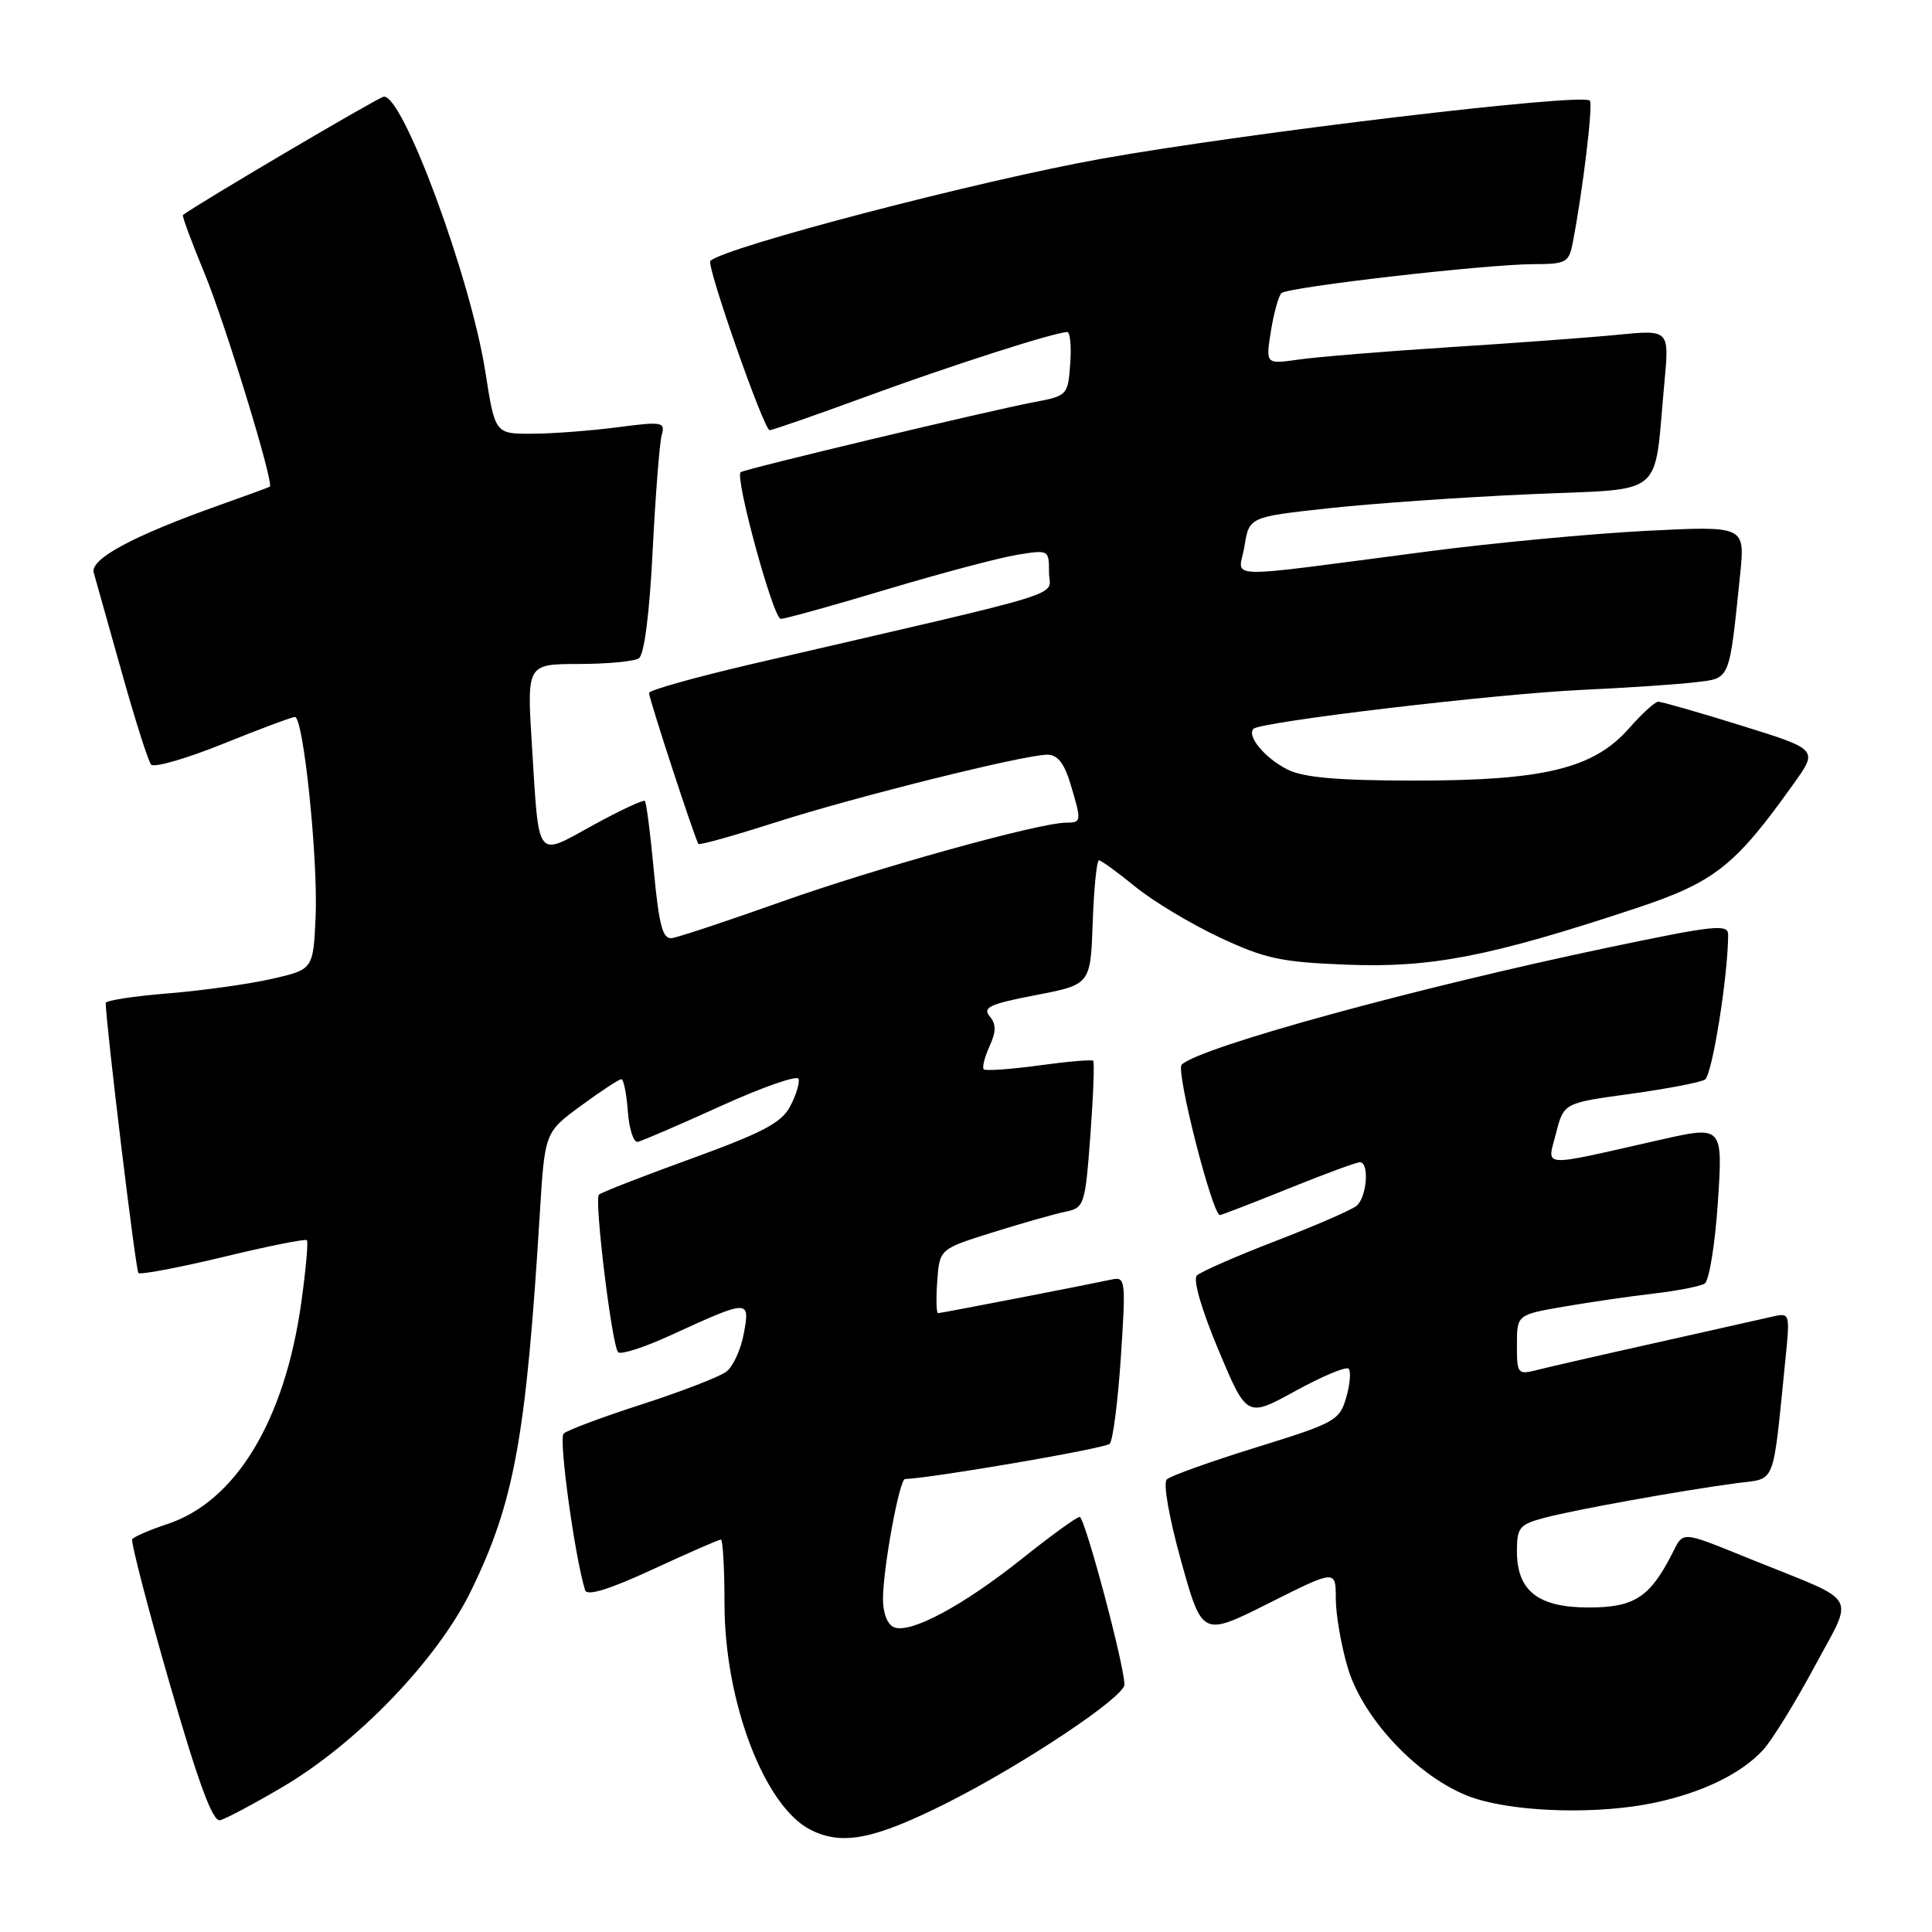 <?xml version="1.0" encoding="UTF-8" standalone="no"?>
<!DOCTYPE svg PUBLIC "-//W3C//DTD SVG 1.1//EN" "http://www.w3.org/Graphics/SVG/1.1/DTD/svg11.dtd" >
<svg xmlns="http://www.w3.org/2000/svg" xmlns:xlink="http://www.w3.org/1999/xlink" version="1.1" viewBox="0 0 256 256">
 <g >
 <path fill="currentColor"
d=" M 125.41 238.93 C 135.49 233.87 148.98 224.89 148.99 223.22 C 149.01 220.71 143.74 201.00 143.06 201.00 C 142.67 201.00 139.24 203.49 135.43 206.53 C 127.63 212.75 120.69 216.48 118.48 215.63 C 117.60 215.29 117.00 213.77 117.00 211.90 C 117.00 207.82 119.17 196.01 119.92 195.98 C 123.76 195.82 146.47 191.92 147.04 191.31 C 147.47 190.87 148.13 185.69 148.52 179.81 C 149.19 169.71 149.13 169.15 147.37 169.53 C 143.67 170.32 124.71 174.00 124.30 174.00 C 124.07 174.00 124.02 172.09 124.19 169.75 C 124.50 165.50 124.50 165.50 131.50 163.31 C 135.35 162.10 139.68 160.87 141.13 160.57 C 143.68 160.04 143.78 159.75 144.48 150.44 C 144.87 145.17 145.04 140.72 144.85 140.55 C 144.66 140.38 141.41 140.66 137.64 141.18 C 133.87 141.69 130.59 141.92 130.35 141.69 C 130.12 141.45 130.46 140.09 131.11 138.66 C 132.01 136.68 132.02 135.72 131.13 134.65 C 130.16 133.49 131.19 133.02 137.23 131.86 C 144.50 130.46 144.50 130.46 144.79 122.23 C 144.95 117.70 145.32 114.00 145.62 114.00 C 145.92 114.00 148.06 115.56 150.39 117.46 C 152.71 119.37 157.74 122.39 161.56 124.19 C 167.65 127.05 169.74 127.49 178.58 127.83 C 189.66 128.25 197.44 126.74 216.50 120.44 C 227.19 116.91 229.86 114.82 237.70 103.80 C 240.91 99.31 240.91 99.31 230.70 96.13 C 225.09 94.39 220.15 92.97 219.72 92.98 C 219.29 92.99 217.55 94.58 215.86 96.50 C 211.19 101.83 204.58 103.44 187.50 103.43 C 177.22 103.43 172.73 103.03 170.59 101.96 C 167.61 100.46 165.15 97.51 166.10 96.57 C 167.03 95.64 198.10 91.95 209.50 91.42 C 215.55 91.14 222.38 90.68 224.67 90.40 C 229.32 89.84 229.11 90.35 230.58 76.09 C 231.23 69.68 231.23 69.68 218.13 70.34 C 210.92 70.71 197.93 71.93 189.26 73.06 C 160.95 76.74 164.18 76.83 164.90 72.37 C 165.53 68.50 165.53 68.50 176.02 67.35 C 181.78 66.72 193.78 65.88 202.68 65.49 C 221.02 64.67 219.08 66.28 220.55 50.60 C 221.19 43.69 221.19 43.69 214.35 44.36 C 210.58 44.73 200.53 45.47 192.00 46.01 C 183.47 46.56 174.52 47.29 172.10 47.64 C 167.70 48.27 167.70 48.27 168.40 43.89 C 168.79 41.47 169.42 39.20 169.80 38.84 C 170.67 38.03 197.04 35.00 203.27 35.00 C 207.46 35.00 207.89 34.77 208.38 32.25 C 209.71 25.43 211.12 13.78 210.66 13.33 C 209.63 12.30 165.32 17.58 145.93 21.04 C 129.85 23.91 96.10 32.72 94.13 34.57 C 93.55 35.10 101.22 57.00 101.98 57.00 C 102.35 57.00 108.02 55.03 114.58 52.62 C 125.67 48.54 139.80 44.00 141.42 44.00 C 141.80 44.00 141.98 45.90 141.81 48.22 C 141.51 52.37 141.42 52.46 137.00 53.29 C 131.07 54.41 98.60 62.16 98.14 62.57 C 97.35 63.26 102.47 82.00 103.45 82.00 C 104.03 82.00 110.35 80.25 117.50 78.10 C 124.65 75.96 132.41 73.90 134.75 73.52 C 138.96 72.83 139.00 72.85 139.00 75.83 C 139.00 79.19 143.16 77.90 99.75 87.96 C 92.19 89.72 86.00 91.45 86.00 91.82 C 86.00 92.59 92.13 111.33 92.55 111.83 C 92.70 112.01 97.25 110.73 102.66 109.00 C 113.31 105.58 135.72 100.00 138.79 100.00 C 140.12 100.00 141.03 101.14 141.84 103.87 C 143.34 108.86 143.32 109.00 141.25 109.01 C 137.68 109.02 115.99 115.05 103.45 119.52 C 96.33 122.05 89.83 124.21 89.00 124.31 C 87.82 124.46 87.32 122.60 86.65 115.50 C 86.19 110.55 85.65 106.33 85.45 106.13 C 85.26 105.93 82.17 107.37 78.60 109.33 C 70.93 113.55 71.45 114.22 70.48 98.75 C 69.81 88.00 69.81 88.00 76.65 87.98 C 80.42 87.98 84.02 87.64 84.65 87.23 C 85.36 86.78 86.06 81.35 86.48 73.00 C 86.85 65.58 87.40 58.66 87.68 57.64 C 88.17 55.91 87.77 55.84 81.85 56.61 C 78.36 57.07 73.27 57.46 70.55 57.47 C 65.60 57.50 65.60 57.50 64.32 49.32 C 62.37 36.78 53.27 12.21 50.81 12.82 C 49.85 13.06 26.08 27.07 24.24 28.49 C 24.10 28.59 25.36 32.02 27.05 36.09 C 29.83 42.79 36.35 64.11 35.75 64.49 C 35.61 64.58 32.58 65.69 29.00 66.96 C 17.59 71.02 11.90 74.08 12.42 75.88 C 12.68 76.77 14.34 82.67 16.11 89.00 C 17.88 95.33 19.64 100.87 20.02 101.31 C 20.41 101.76 24.70 100.52 29.56 98.56 C 34.41 96.60 38.70 95.00 39.08 95.00 C 40.21 95.00 42.16 113.91 41.82 121.48 C 41.50 128.46 41.50 128.46 36.00 129.71 C 32.98 130.40 26.79 131.26 22.25 131.63 C 17.71 132.00 14.00 132.57 14.01 132.90 C 14.05 135.87 17.98 168.32 18.34 168.68 C 18.60 168.93 23.65 167.98 29.56 166.56 C 35.46 165.13 40.46 164.13 40.66 164.33 C 40.86 164.53 40.53 168.22 39.93 172.53 C 37.76 188.18 31.26 198.94 22.19 201.94 C 19.83 202.72 17.73 203.63 17.52 203.96 C 17.32 204.30 19.54 212.88 22.47 223.04 C 26.26 236.19 28.18 241.41 29.15 241.19 C 29.89 241.02 33.65 239.02 37.50 236.75 C 47.39 230.91 57.97 219.89 62.41 210.80 C 68.15 199.03 69.70 190.52 71.53 160.77 C 72.19 150.03 72.19 150.03 76.98 146.52 C 79.61 144.58 82.02 143.00 82.33 143.00 C 82.63 143.00 83.02 144.91 83.19 147.25 C 83.36 149.59 83.95 151.41 84.50 151.30 C 85.05 151.19 90.00 149.06 95.50 146.56 C 101.00 144.06 105.64 142.44 105.81 142.95 C 105.99 143.46 105.49 145.09 104.71 146.58 C 103.57 148.77 101.08 150.08 91.59 153.53 C 85.16 155.86 79.65 158.01 79.36 158.30 C 78.72 158.95 81.07 178.23 81.90 179.17 C 82.23 179.54 85.29 178.56 88.71 177.00 C 99.31 172.15 99.38 172.15 98.57 176.64 C 98.19 178.76 97.15 181.06 96.26 181.74 C 95.38 182.42 90.34 184.37 85.08 186.07 C 79.81 187.77 75.13 189.52 74.68 189.96 C 74.00 190.60 76.17 206.37 77.53 210.71 C 77.78 211.52 80.69 210.63 86.47 207.96 C 91.18 205.78 95.25 204.00 95.52 204.00 C 95.78 204.00 96.00 207.82 96.00 212.50 C 96.00 225.48 101.29 239.38 107.41 242.46 C 111.59 244.57 115.80 243.75 125.41 238.93 Z  M 219.20 238.88 C 225.60 237.52 230.76 235.01 233.64 231.85 C 234.82 230.56 237.89 225.58 240.46 220.79 C 245.71 211.02 246.54 212.48 232.50 206.81 C 222.35 202.72 223.17 202.77 221.46 206.08 C 218.56 211.69 216.49 213.00 210.50 213.00 C 203.80 213.00 201.00 210.80 201.00 205.54 C 201.00 202.38 201.33 201.99 204.75 201.09 C 208.91 200.00 222.94 197.48 230.16 196.52 C 235.39 195.83 234.85 197.22 236.57 180.20 C 237.20 173.98 237.18 173.92 234.85 174.46 C 233.56 174.76 226.65 176.31 219.50 177.91 C 212.35 179.50 205.26 181.13 203.75 181.51 C 201.09 182.19 201.00 182.08 201.00 178.21 C 201.00 174.21 201.00 174.21 207.25 173.13 C 210.69 172.54 216.04 171.76 219.14 171.40 C 222.25 171.04 225.28 170.45 225.88 170.08 C 226.47 169.71 227.26 164.85 227.63 159.28 C 228.29 149.15 228.29 149.15 219.90 151.05 C 203.75 154.70 205.01 154.78 206.18 150.17 C 207.21 146.15 207.21 146.15 216.00 144.95 C 220.84 144.28 225.30 143.43 225.92 143.05 C 226.87 142.46 228.97 129.34 228.99 123.86 C 229.00 122.40 227.18 122.60 213.25 125.52 C 187.54 130.91 159.06 138.73 156.58 141.07 C 155.76 141.85 160.64 161.00 161.65 161.00 C 161.86 161.00 165.93 159.43 170.71 157.50 C 175.48 155.57 179.75 154.00 180.19 154.00 C 181.48 154.00 181.12 158.65 179.75 159.78 C 179.06 160.34 174.22 162.44 169.00 164.45 C 163.78 166.46 159.09 168.52 158.59 169.01 C 158.05 169.55 159.21 173.53 161.45 178.88 C 165.21 187.85 165.21 187.85 171.65 184.31 C 175.20 182.36 178.37 181.03 178.70 181.36 C 179.03 181.70 178.89 183.41 178.38 185.17 C 177.51 188.22 176.90 188.55 166.48 191.78 C 160.44 193.65 155.10 195.56 154.61 196.03 C 154.10 196.52 154.90 201.09 156.51 206.87 C 159.30 216.87 159.30 216.87 168.15 212.42 C 177.00 207.98 177.00 207.98 177.00 211.81 C 177.00 213.91 177.71 218.04 178.58 220.97 C 180.70 228.11 188.65 236.22 195.62 238.36 C 201.52 240.18 211.99 240.40 219.20 238.88 Z "/>
</g>
</svg>